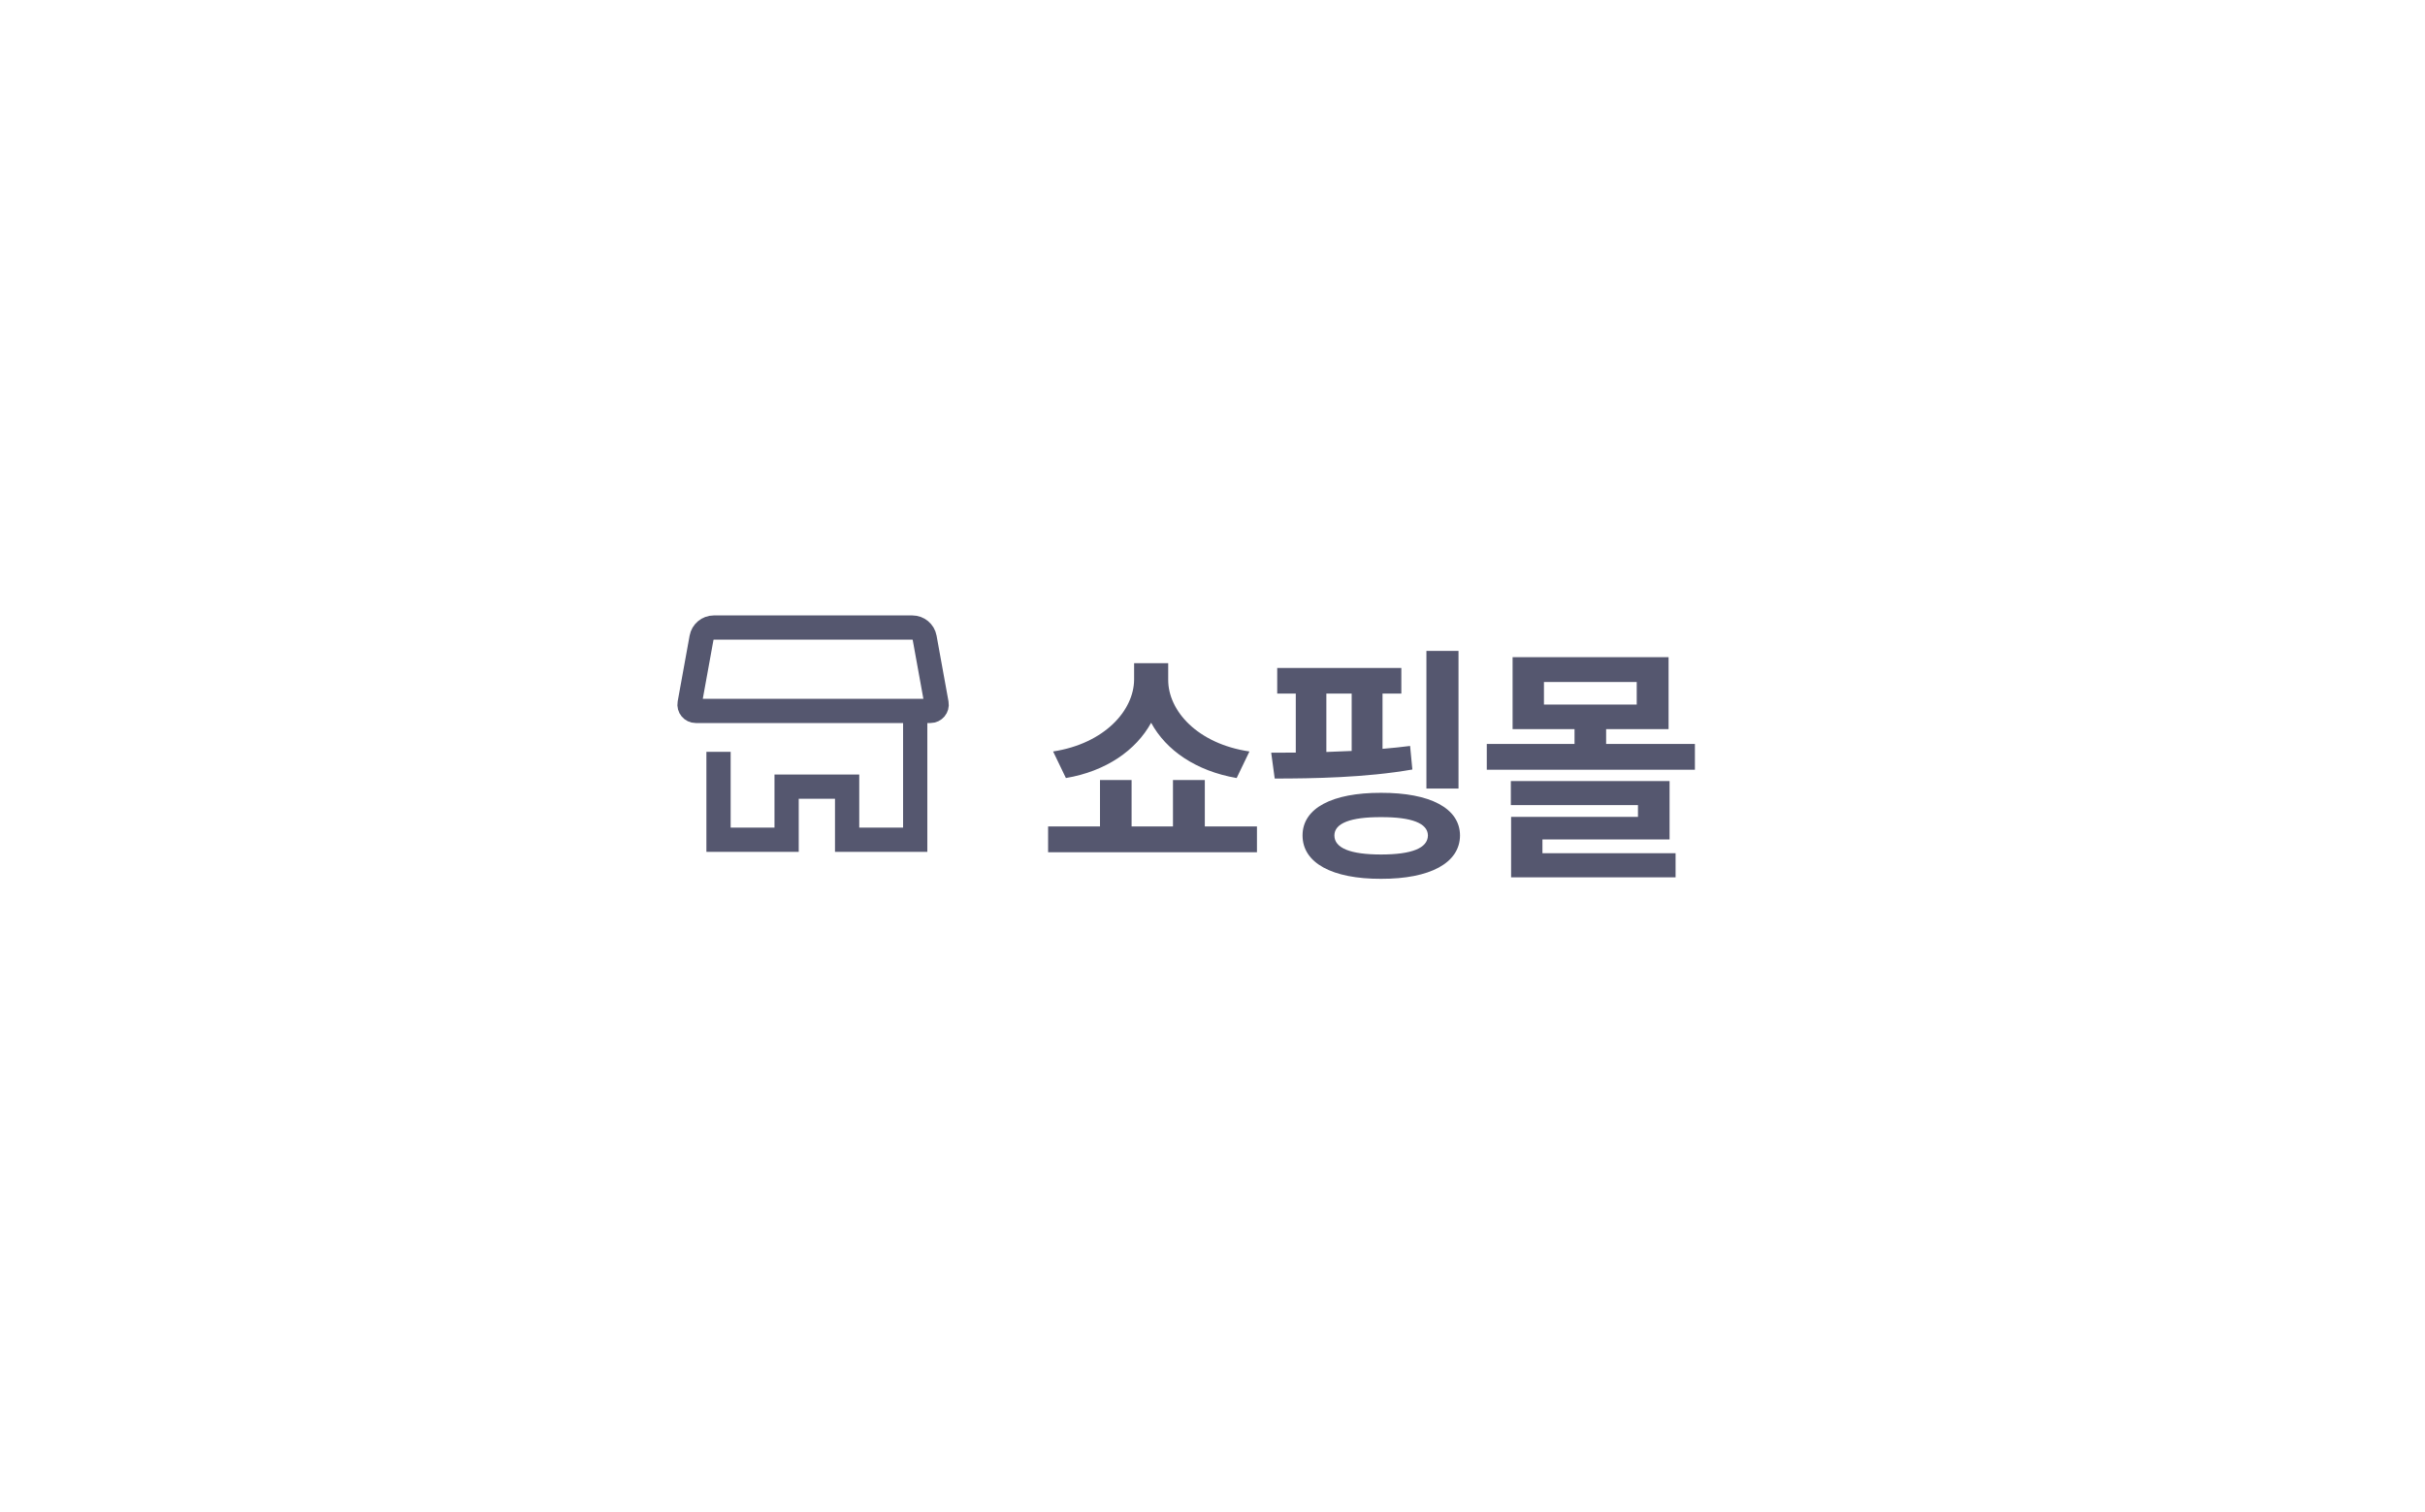<svg width="170" height="106" viewBox="0 0 170 106" fill="none" xmlns="http://www.w3.org/2000/svg">
<g filter="url(#filter0_d_1017_13631)">
<rect x="21" y="15" width="128" height="64" rx="4" fill="white" fill-opacity="0.6" shape-rendering="crispEdges"/>
<path d="M50.371 47.562V52.875H55.144V49.156H59.386V52.875H64.159V43.844M64.159 43.844H48.774C48.501 43.844 48.295 43.597 48.344 43.328L49.18 38.719C49.256 38.303 49.618 38 50.041 38H63.959C64.382 38 64.744 38.303 64.82 38.719L65.656 43.328C65.705 43.597 65.499 43.844 65.226 43.844H64.159Z" stroke="#55576F" stroke-width="1.7" stroke-linecap="square"/>
<path d="M79.328 48.691H77.113V51.943H73.475V53.754H88.117V51.943H84.461V48.691H82.228V51.943H79.328V48.691ZM73.826 46.688L74.723 48.551C77.535 48.076 79.636 46.608 80.699 44.675C81.745 46.608 83.846 48.059 86.693 48.551L87.59 46.688C83.951 46.151 81.886 43.84 81.894 41.66V40.5H79.504V41.66C79.486 43.813 77.43 46.134 73.826 46.688ZM98.238 40.834H89.537V42.627H90.838V46.767C90.231 46.775 89.651 46.775 89.115 46.775L89.361 48.586C92.015 48.586 95.76 48.524 99.011 47.953L98.853 46.301C98.229 46.38 97.579 46.45 96.92 46.503V42.627H98.238V40.834ZM91.312 52.576C91.312 54.51 93.395 55.626 96.814 55.617C100.242 55.626 102.342 54.51 102.351 52.576C102.342 50.66 100.242 49.579 96.814 49.588C93.395 49.579 91.312 50.66 91.312 52.576ZM92.982 46.723V42.627H94.757V46.652C94.16 46.679 93.562 46.705 92.982 46.723ZM93.545 52.576C93.545 51.724 94.67 51.284 96.814 51.293C98.968 51.284 100.092 51.724 100.101 52.576C100.092 53.464 98.968 53.912 96.814 53.912C94.67 53.912 93.545 53.464 93.545 52.576ZM99.996 49.289H102.246V39.639H99.996V49.289ZM118.818 46.16H112.595V45.123H116.972V40.078H106.038V45.123H110.38V46.16H104.228V47.971H118.818V46.16ZM105.915 50.449H114.827V51.275H105.933V55.512H117.464V53.824H108.13V52.857H117.042V48.762H105.915V50.449ZM108.236 43.4V41.818H114.74V43.4H108.236Z" fill="#55576F"/>
<rect x="21" y="15" width="128" height="64" rx="4" stroke="white" shape-rendering="crispEdges"/>
</g>
<defs>
<filter id="filter0_d_1017_13631" x="0.5" y="0.5" width="169" height="105" filterUnits="userSpaceOnUse" color-interpolation-filters="sRGB">
<feFlood flood-opacity="0" result="BackgroundImageFix"/>
<feColorMatrix in="SourceAlpha" type="matrix" values="0 0 0 0 0 0 0 0 0 0 0 0 0 0 0 0 0 0 127 0" result="hardAlpha"/>
<feOffset dy="6"/>
<feGaussianBlur stdDeviation="10"/>
<feComposite in2="hardAlpha" operator="out"/>
<feColorMatrix type="matrix" values="0 0 0 0 0.497 0 0 0 0 0.18 0 0 0 0 0.746 0 0 0 0.05 0"/>
<feBlend mode="normal" in2="BackgroundImageFix" result="effect1_dropShadow_1017_13631"/>
<feBlend mode="normal" in="SourceGraphic" in2="effect1_dropShadow_1017_13631" result="shape"/>
</filter>
</defs>
</svg>
